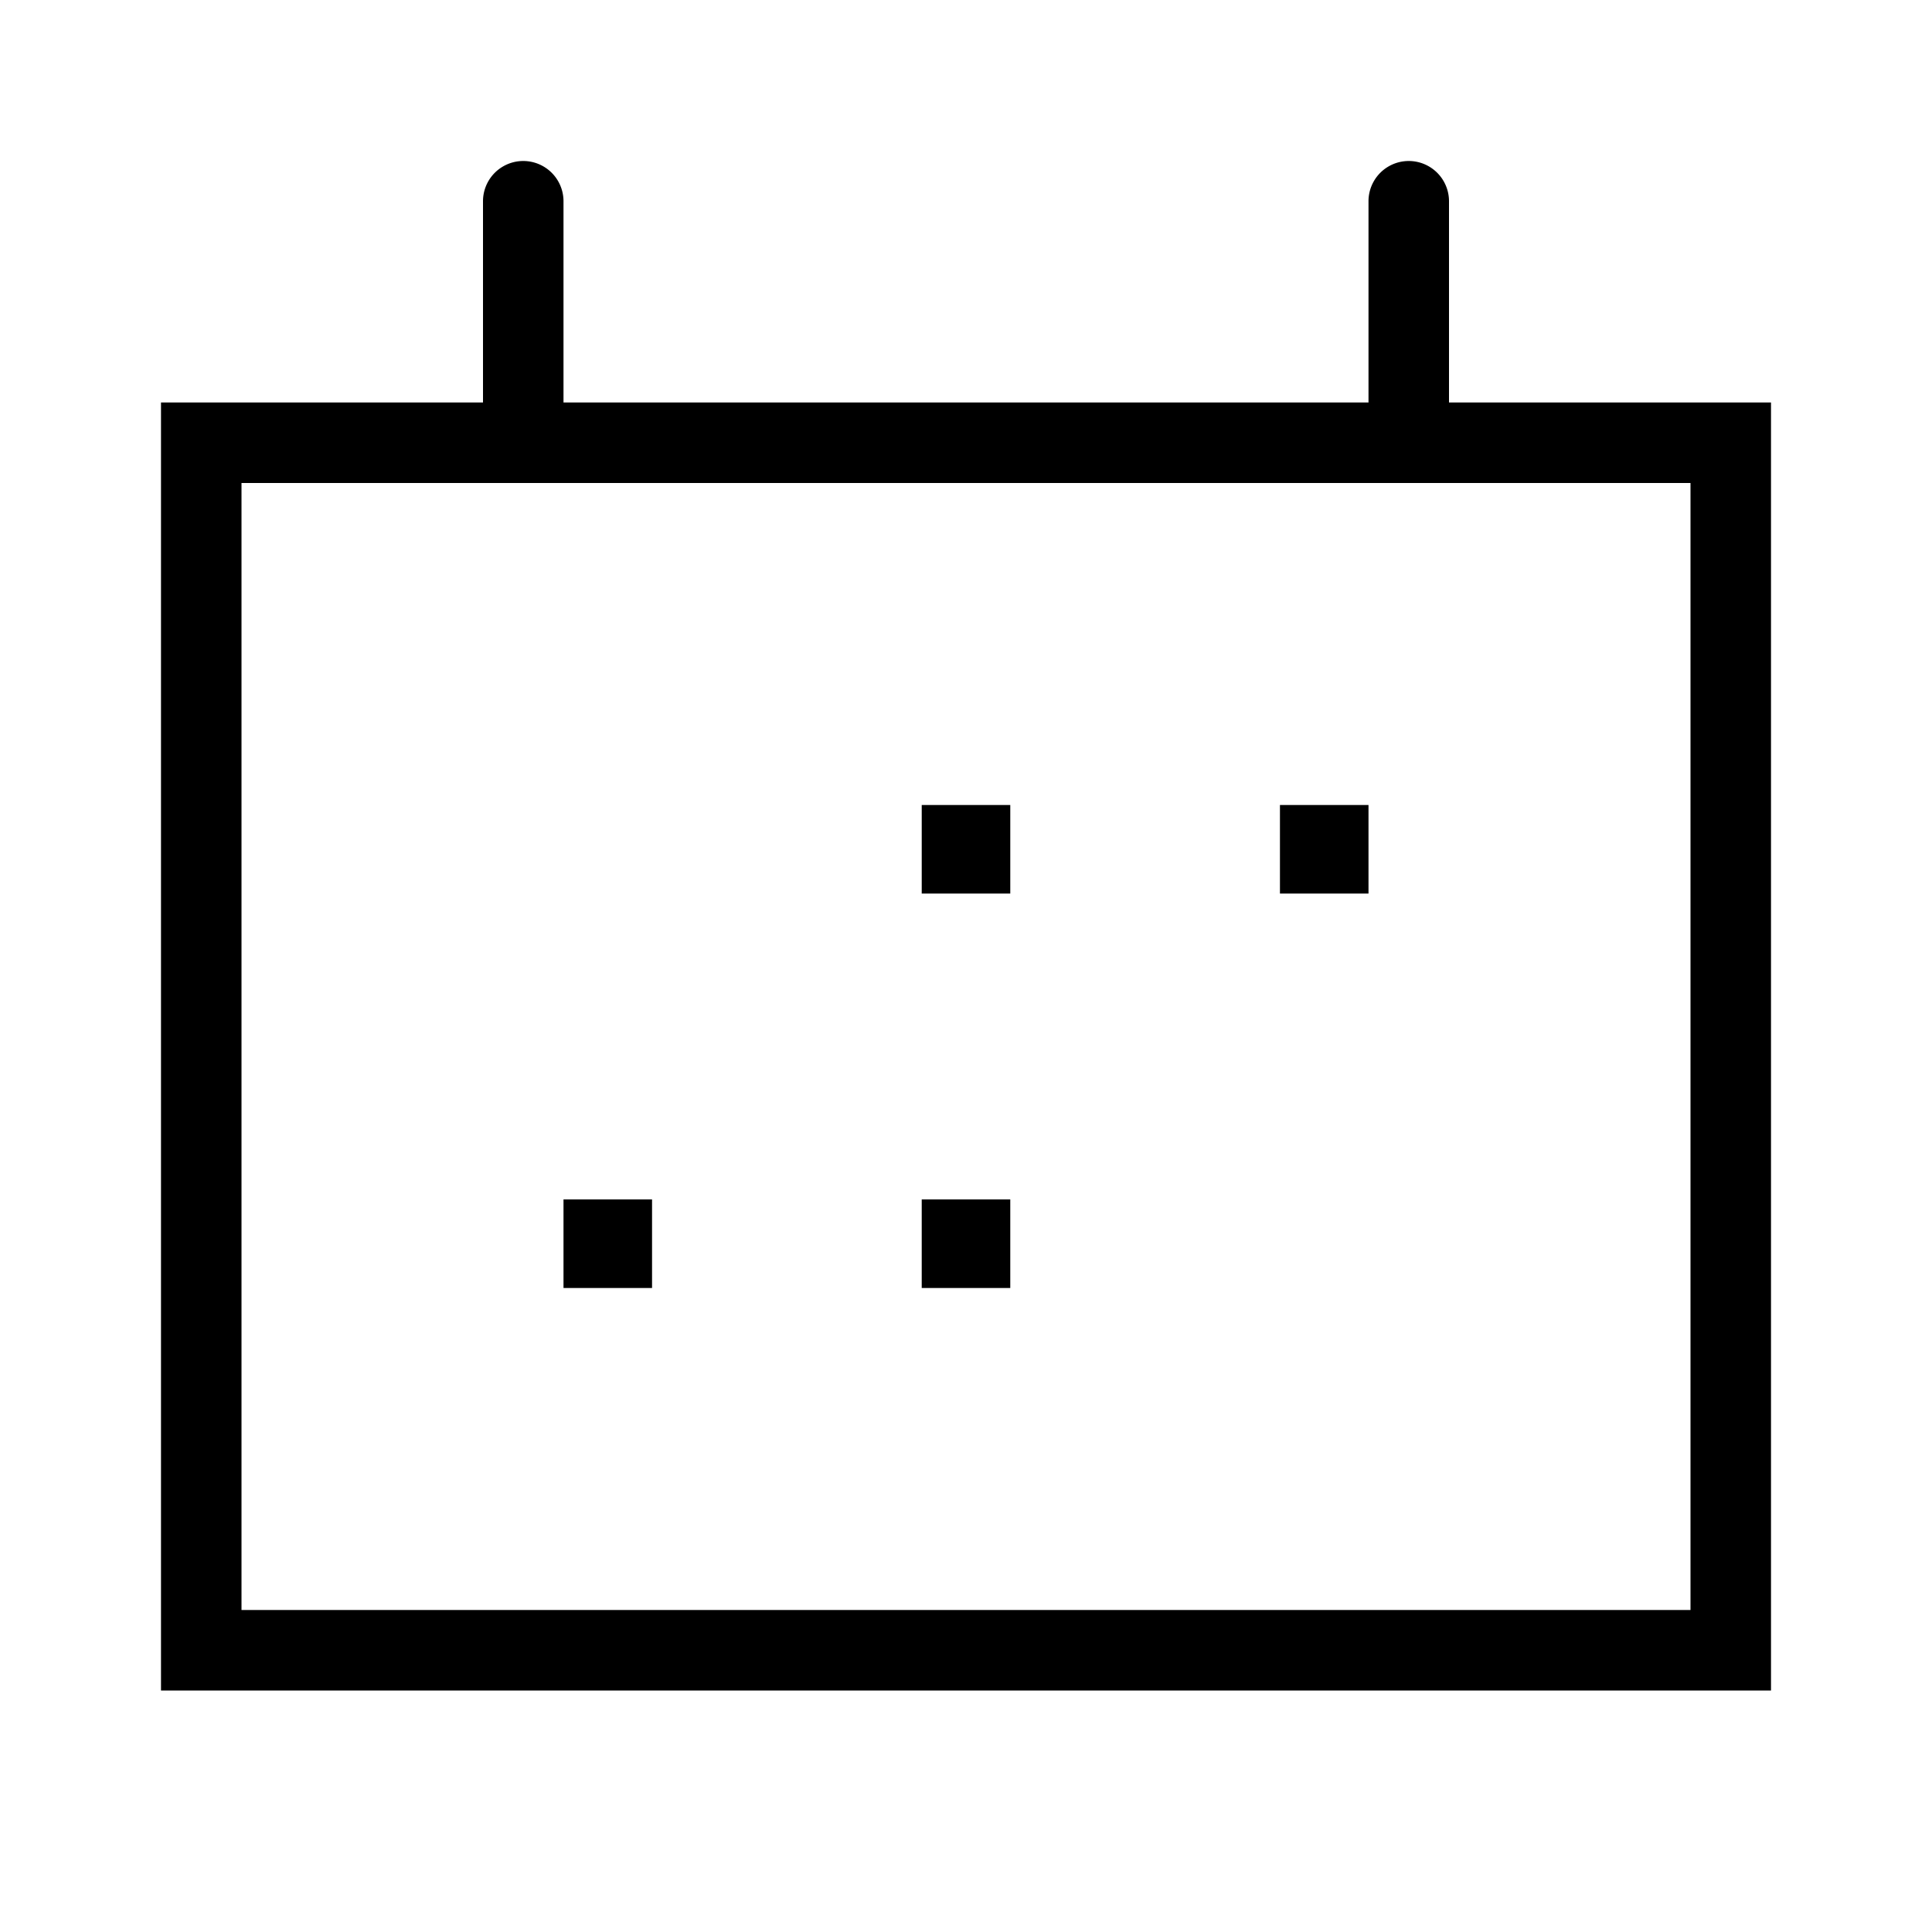 <svg id="Layer_1" data-name="Layer 1" xmlns="http://www.w3.org/2000/svg" viewBox="0 0 24 24"><title>iconoteka_date_range_r_s</title><path d="M12.55,10h-1.1v1.1h1.1ZM17,10H15.9v1.1H17ZM8.1,14.9H7V16H8.1Zm4.45,0h-1.1V16h1.1ZM18,5V2.5a.5.5,0,0,0-1,0V5H7V2.5a.5.5,0,0,0-1,0V5H2V21H22V5Zm3,15H3V6H21Z"/></svg>